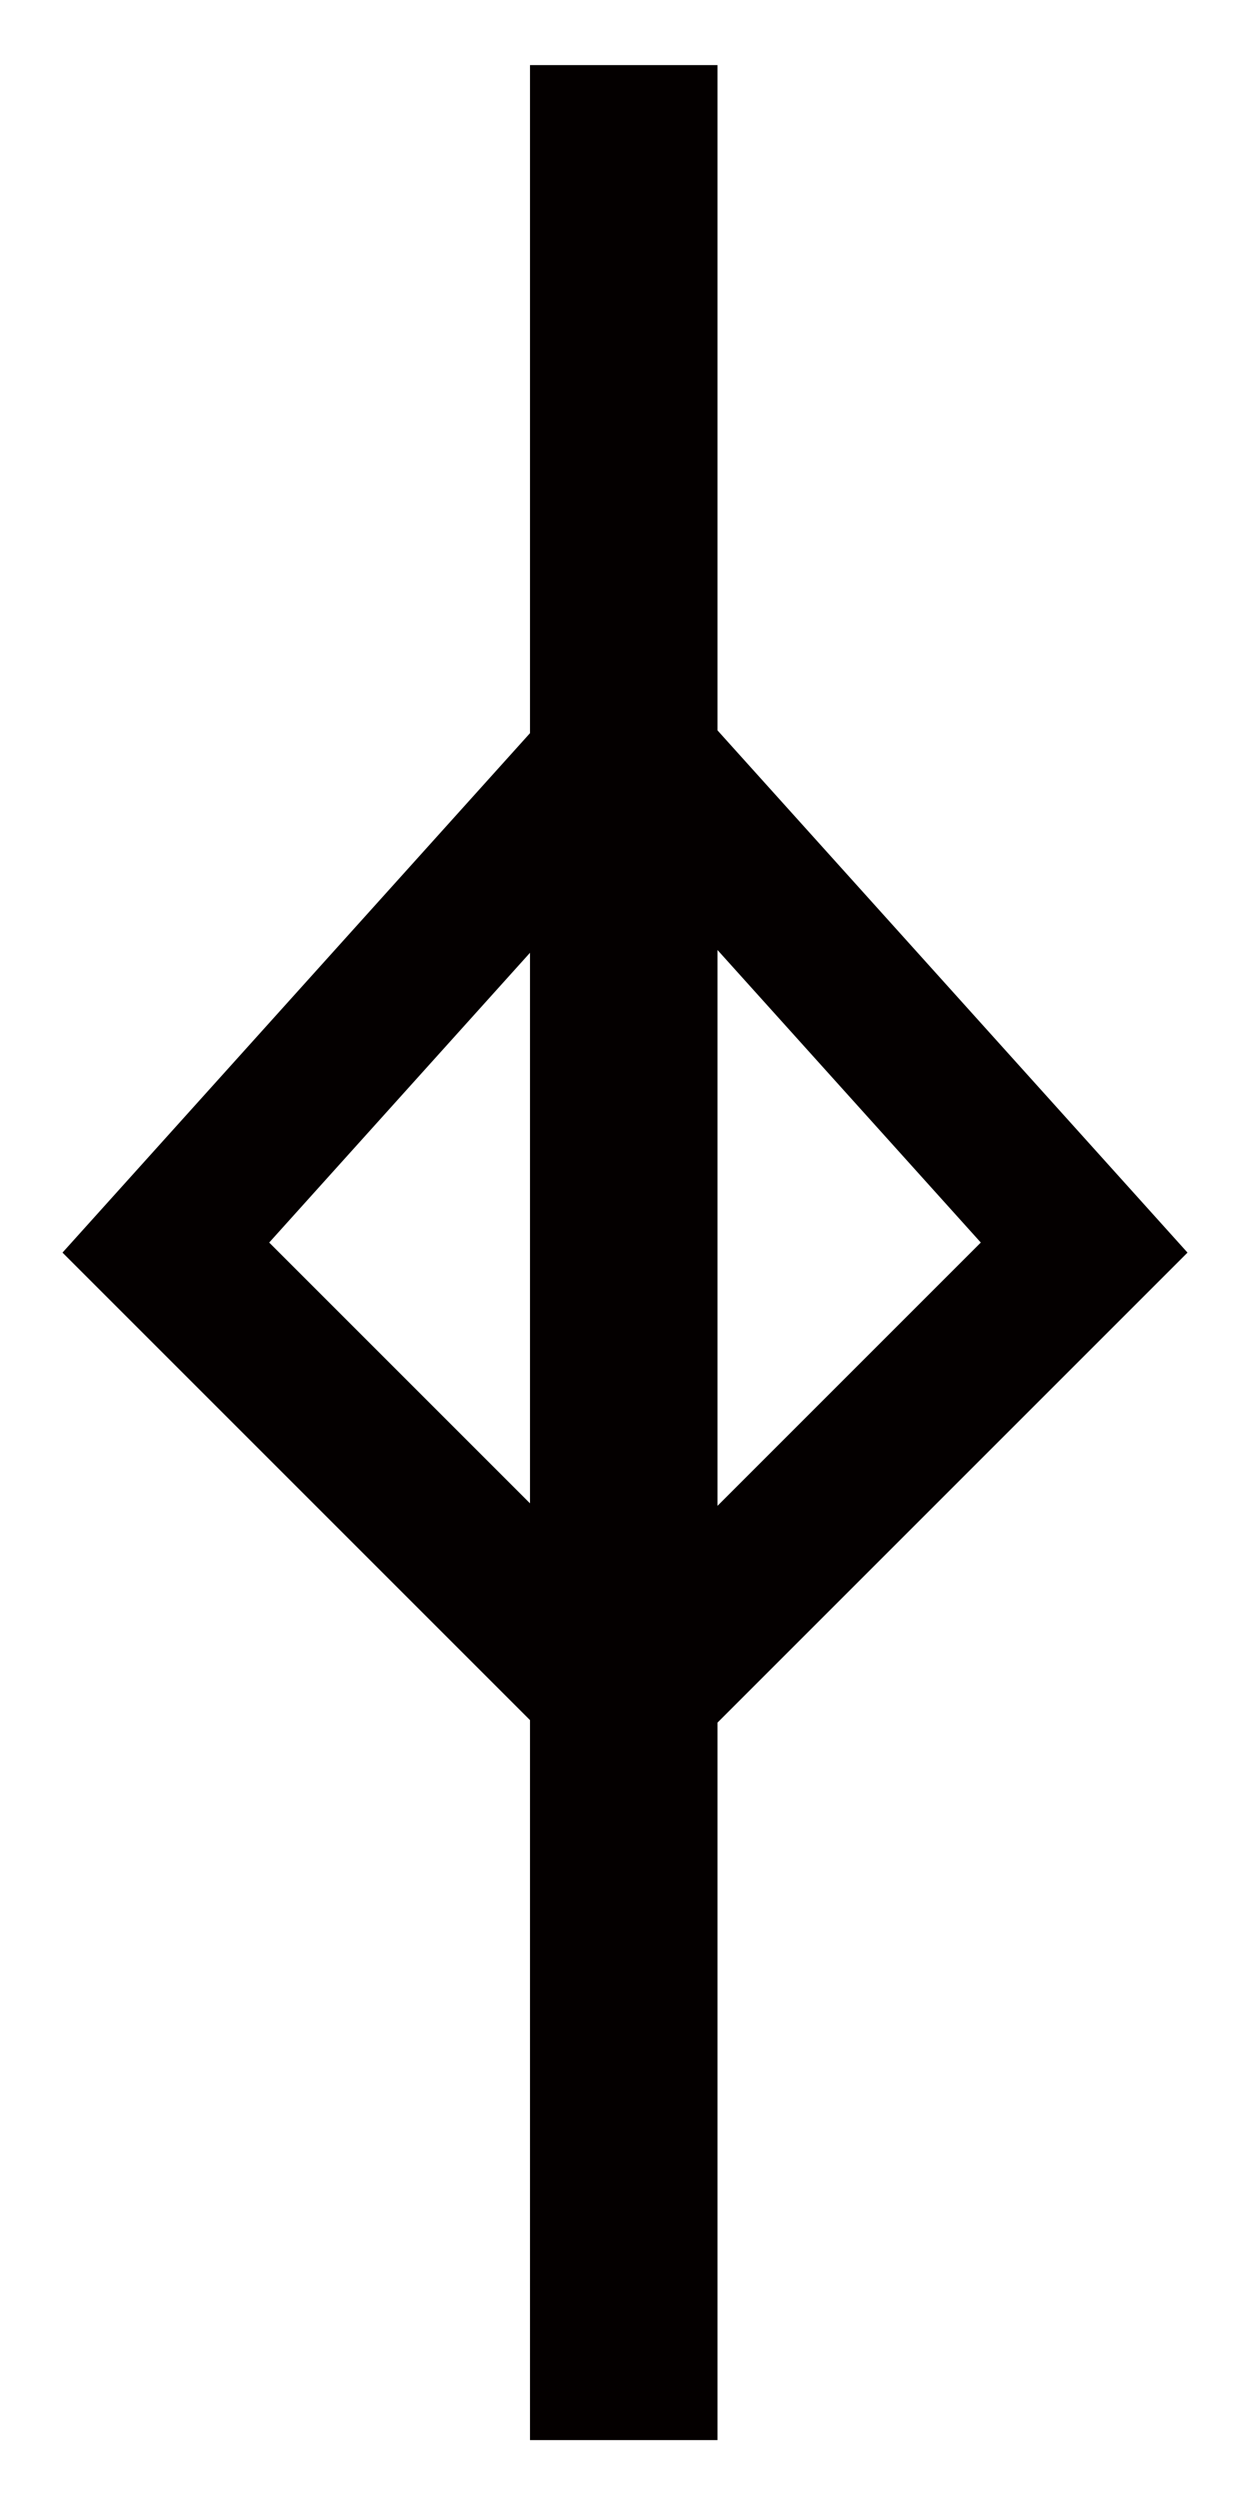 <?xml version="1.0" encoding="UTF-8" standalone="no"?>
<svg
   xmlns:dc="http://purl.org/dc/elements/1.1/"
   xmlns:cc="http://creativecommons.org/ns#"
   xmlns:rdf="http://www.w3.org/1999/02/22-rdf-syntax-ns#"
   xmlns:svg="http://www.w3.org/2000/svg"
   xmlns="http://www.w3.org/2000/svg"
   xmlns:sodipodi="http://sodipodi.sourceforge.net/DTD/sodipodi-0.dtd"
   xmlns:inkscape="http://www.inkscape.org/namespaces/inkscape"
   height="1000"
   width="500"
   id="svg2"
   version="1.1"
   inkscape:version="0.48.4 r9939"
   sodipodi:docname="u0059.svg">
  <defs
     id="defs7" />
  <sodipodi:namedview
     pagecolor="#ffffff"
     bordercolor="#666666"
     borderopacity="1"
     objecttolerance="10"
     gridtolerance="10"
     guidetolerance="10"
     inkscape:pageopacity="0"
     inkscape:pageshadow="2"
     inkscape:window-width="899"
     inkscape:window-height="484"
     id="namedview5"
     showgrid="false"
     inkscape:zoom="0.236"
     inkscape:cx="250"
     inkscape:cy="500"
     inkscape:window-x="997"
     inkscape:window-y="426"
     inkscape:window-maximized="0"
     inkscape:current-layer="svg2" />
  <path
     id="path49"
     d="m 287,380 0,222.343 105.321,-105.32 z M 107.679,497.023 212,601.343 212,381.111 z M 287,292.153 l 188,208.889 -188,188 0,287 -75,0 0,-288 -187,-187 187,-207.777 0,-267.223 75,0 z"
     inkscape:connector-curvature="0"
     sodipodi:nodetypes="ccccccccccccccccccc"
     style="fill:#040000" />
</svg>
